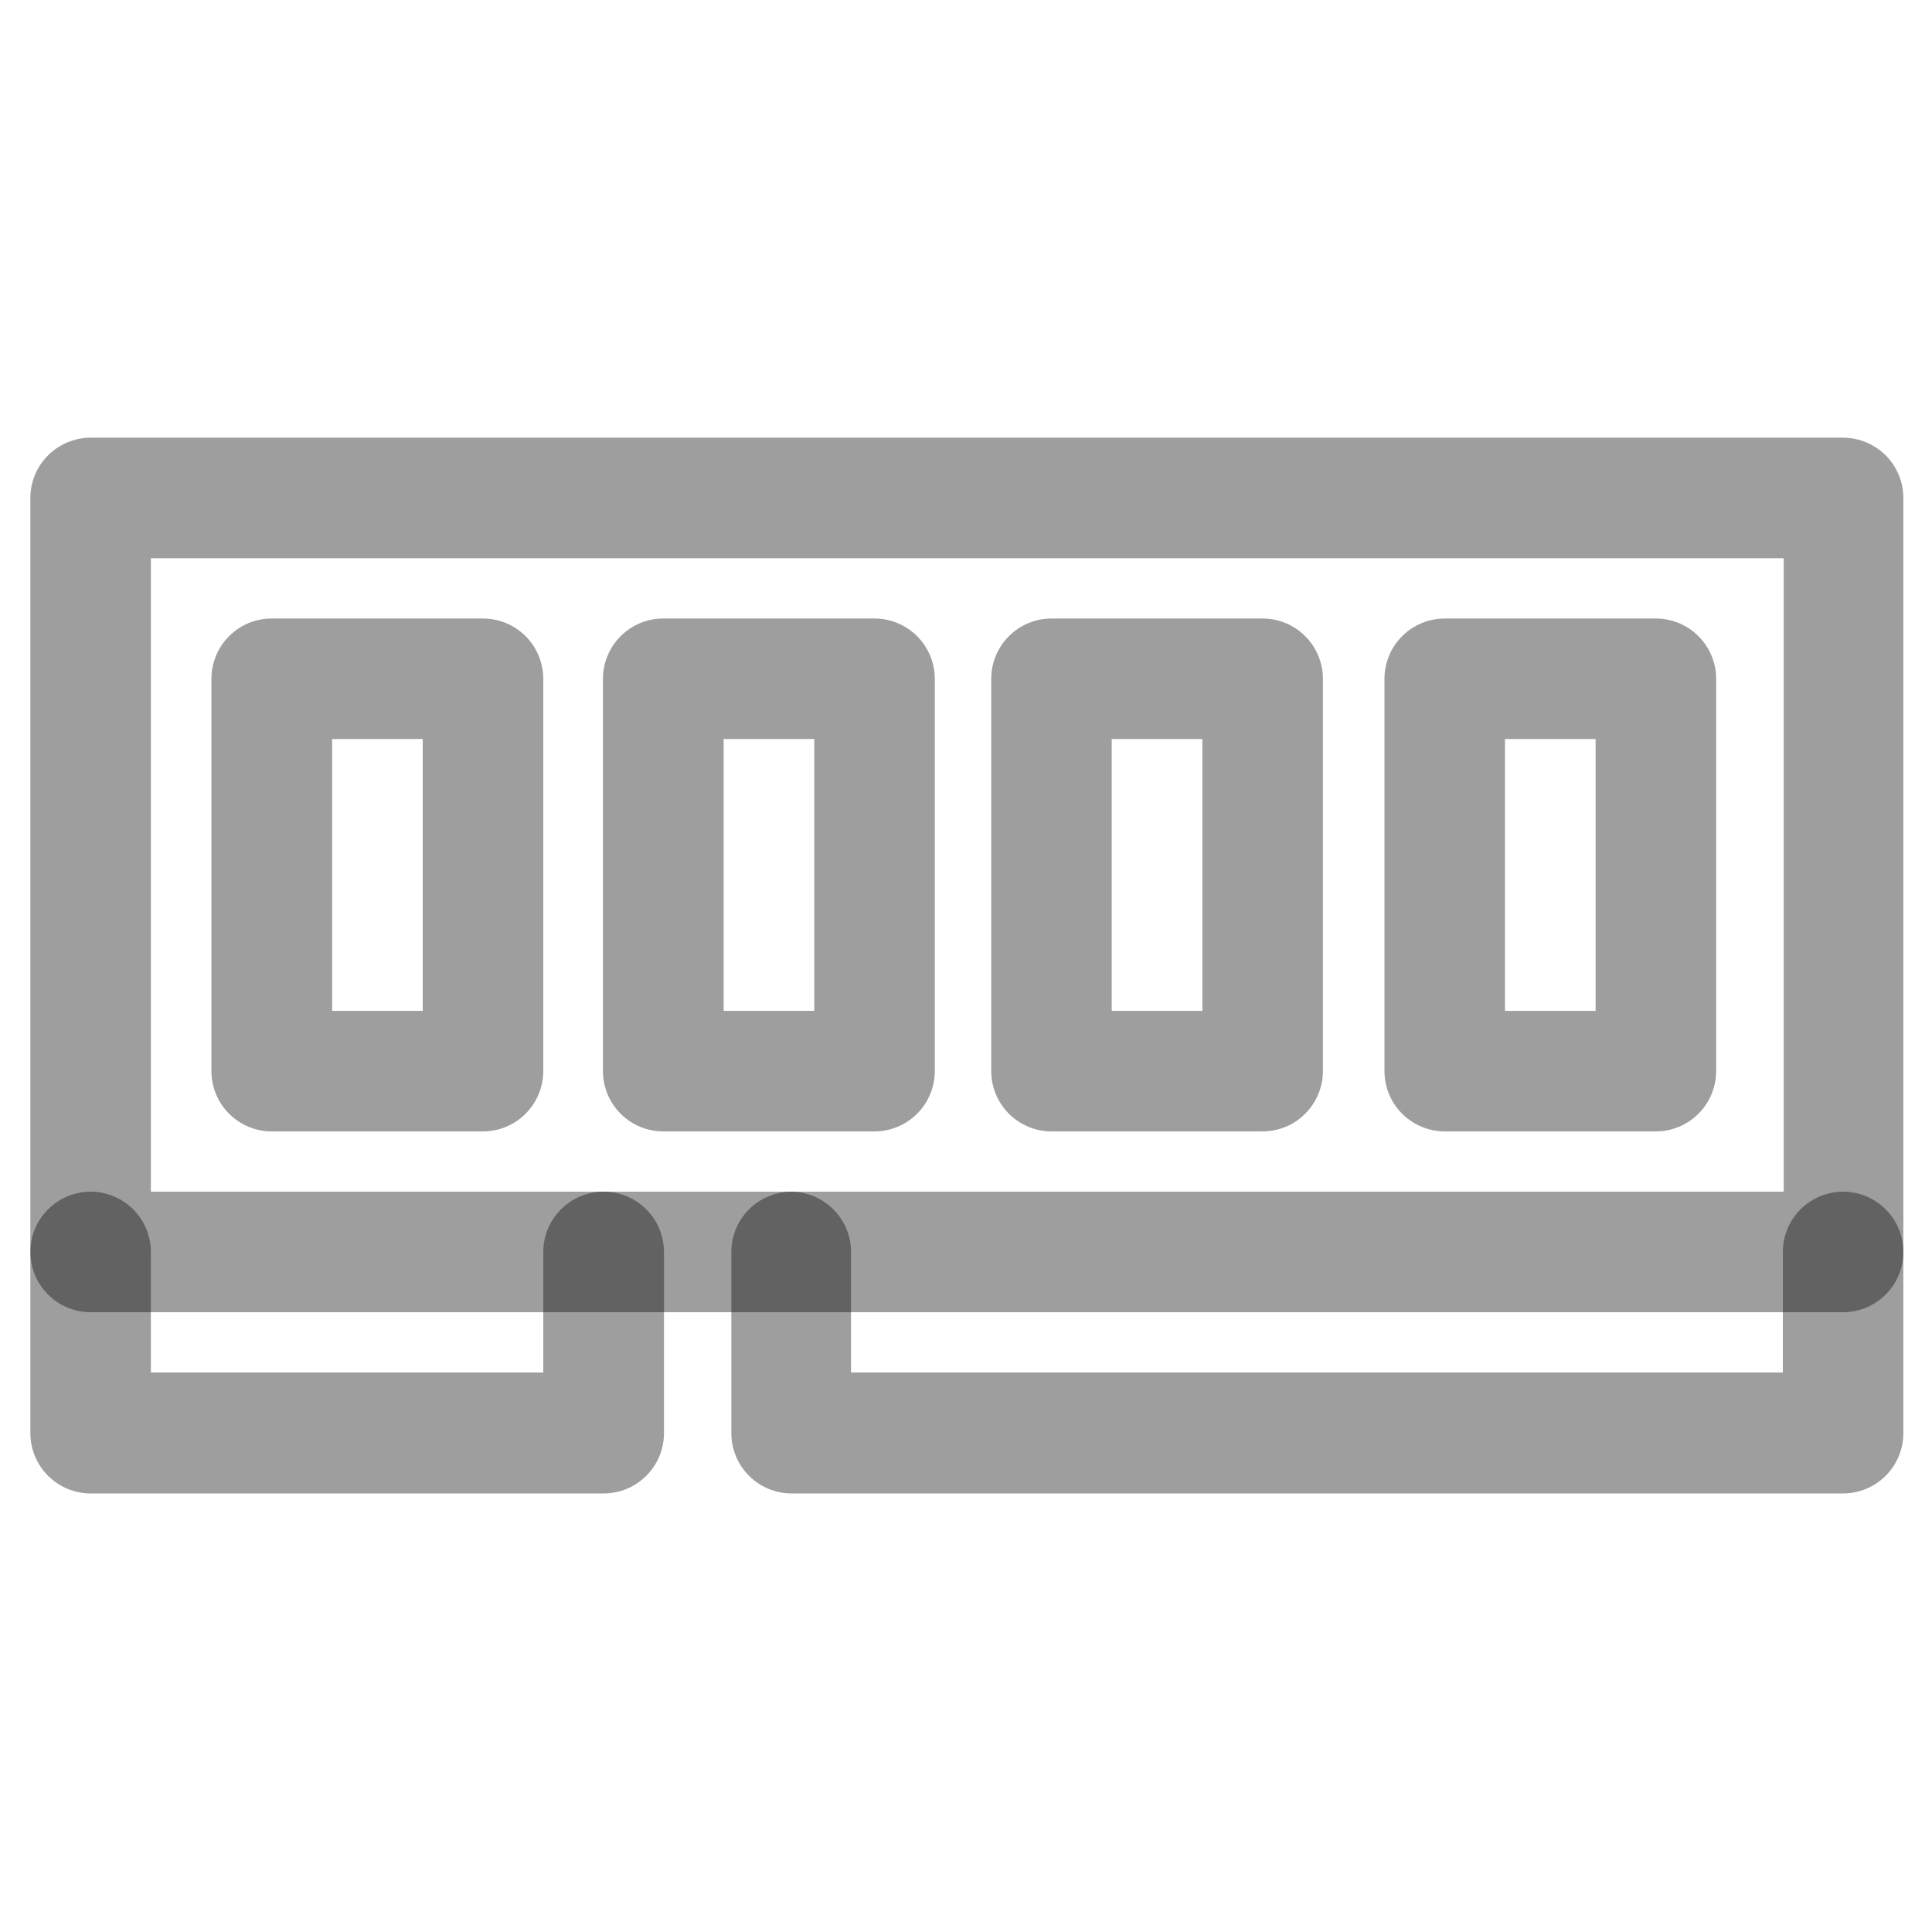 <svg width="35" height="35" viewBox="0 0 35 35" fill="none" xmlns="http://www.w3.org/2000/svg">
<path d="M1.642 7.929C1.352 7.93 1.075 8.045 0.87 8.249C0.665 8.454 0.55 8.732 0.55 9.021V22.68C0.55 22.97 0.665 23.247 0.87 23.452C1.075 23.657 1.352 23.772 1.642 23.772H33.389C33.679 23.772 33.956 23.657 34.161 23.452C34.366 23.247 34.481 22.97 34.481 22.68V9.021C34.481 8.732 34.366 8.454 34.161 8.249C33.956 8.045 33.679 7.93 33.389 7.929H1.642ZM2.733 10.113H32.313V21.588H2.733V10.113Z" fill="black" fill-opacity="0.38"/>
<path d="M4.925 11.205C4.781 11.204 4.639 11.232 4.506 11.287C4.374 11.342 4.253 11.422 4.151 11.524C4.05 11.625 3.969 11.745 3.914 11.878C3.859 12.011 3.83 12.153 3.83 12.296V19.405C3.83 19.548 3.859 19.691 3.914 19.823C3.969 19.956 4.05 20.076 4.151 20.177C4.253 20.279 4.374 20.359 4.506 20.414C4.639 20.469 4.781 20.497 4.925 20.497H8.75C9.039 20.496 9.317 20.381 9.522 20.176C9.726 19.972 9.841 19.694 9.842 19.405V12.296C9.841 12.007 9.726 11.729 9.522 11.525C9.317 11.32 9.039 11.205 8.75 11.205H4.925ZM6.017 13.388H7.658V18.313H6.017V13.388ZM1.642 21.588C1.352 21.589 1.075 21.704 0.87 21.909C0.665 22.113 0.55 22.391 0.55 22.68V25.963C0.55 26.253 0.665 26.53 0.87 26.735C1.075 26.94 1.352 27.055 1.642 27.055H10.934C11.077 27.055 11.22 27.027 11.352 26.973C11.485 26.918 11.606 26.837 11.707 26.736C11.809 26.635 11.89 26.514 11.945 26.382C12 26.249 12.028 26.107 12.029 25.963V22.68C12.028 22.537 12 22.395 11.945 22.262C11.89 22.129 11.809 22.009 11.707 21.908C11.606 21.806 11.485 21.726 11.352 21.671C11.22 21.616 11.077 21.588 10.934 21.588C10.644 21.589 10.367 21.704 10.162 21.909C9.957 22.113 9.842 22.391 9.842 22.68V24.864H2.733V22.68C2.733 22.391 2.618 22.113 2.413 21.909C2.209 21.704 1.931 21.589 1.642 21.588ZM14.341 21.588C14.051 21.589 13.774 21.704 13.569 21.909C13.364 22.113 13.249 22.391 13.249 22.68V25.963C13.249 26.253 13.364 26.53 13.569 26.735C13.774 26.94 14.051 27.055 14.341 27.055H33.389C33.679 27.055 33.956 26.94 34.161 26.735C34.366 26.53 34.481 26.253 34.481 25.963V22.68C34.481 22.391 34.366 22.113 34.161 21.909C33.956 21.704 33.679 21.589 33.389 21.588C33.1 21.589 32.822 21.704 32.618 21.909C32.413 22.113 32.298 22.391 32.298 22.68V24.864H15.417V22.68C15.417 22.391 15.302 22.113 15.097 21.909C14.892 21.704 14.615 21.589 14.325 21.588H14.341ZM12.018 11.205C11.874 11.204 11.732 11.232 11.599 11.287C11.466 11.342 11.346 11.422 11.244 11.524C11.143 11.625 11.062 11.745 11.007 11.878C10.951 12.011 10.923 12.153 10.923 12.296V19.405C10.923 19.548 10.951 19.691 11.007 19.823C11.062 19.956 11.143 20.076 11.244 20.177C11.346 20.279 11.466 20.359 11.599 20.414C11.732 20.469 11.874 20.497 12.018 20.497H15.843C16.132 20.496 16.41 20.381 16.614 20.176C16.819 19.972 16.934 19.694 16.935 19.405V12.296C16.934 12.007 16.819 11.729 16.614 11.525C16.41 11.32 16.132 11.205 15.843 11.205H12.018ZM13.11 13.388H14.751V18.313H13.11V13.388ZM19.049 11.205C18.759 11.205 18.482 11.32 18.277 11.525C18.073 11.729 17.957 12.007 17.957 12.296V19.405C17.957 19.694 18.073 19.972 18.277 20.176C18.482 20.381 18.759 20.496 19.049 20.497H22.874C23.163 20.496 23.441 20.381 23.645 20.176C23.85 19.972 23.965 19.694 23.966 19.405V12.296C23.965 12.007 23.85 11.729 23.645 11.525C23.441 11.32 23.163 11.205 22.874 11.205H19.049ZM20.14 13.388H21.782V18.313H20.14V13.388ZM26.173 11.205C25.883 11.205 25.606 11.32 25.401 11.525C25.196 11.729 25.081 12.007 25.081 12.296V19.405C25.081 19.694 25.196 19.972 25.401 20.176C25.606 20.381 25.883 20.496 26.173 20.497H29.998C30.287 20.496 30.565 20.381 30.769 20.176C30.974 19.972 31.089 19.694 31.09 19.405V12.296C31.089 12.007 30.974 11.729 30.769 11.525C30.565 11.32 30.287 11.205 29.998 11.205H26.173ZM27.264 13.388H28.906V18.313H27.264V13.388Z" fill="black" fill-opacity="0.38"/>
</svg>
